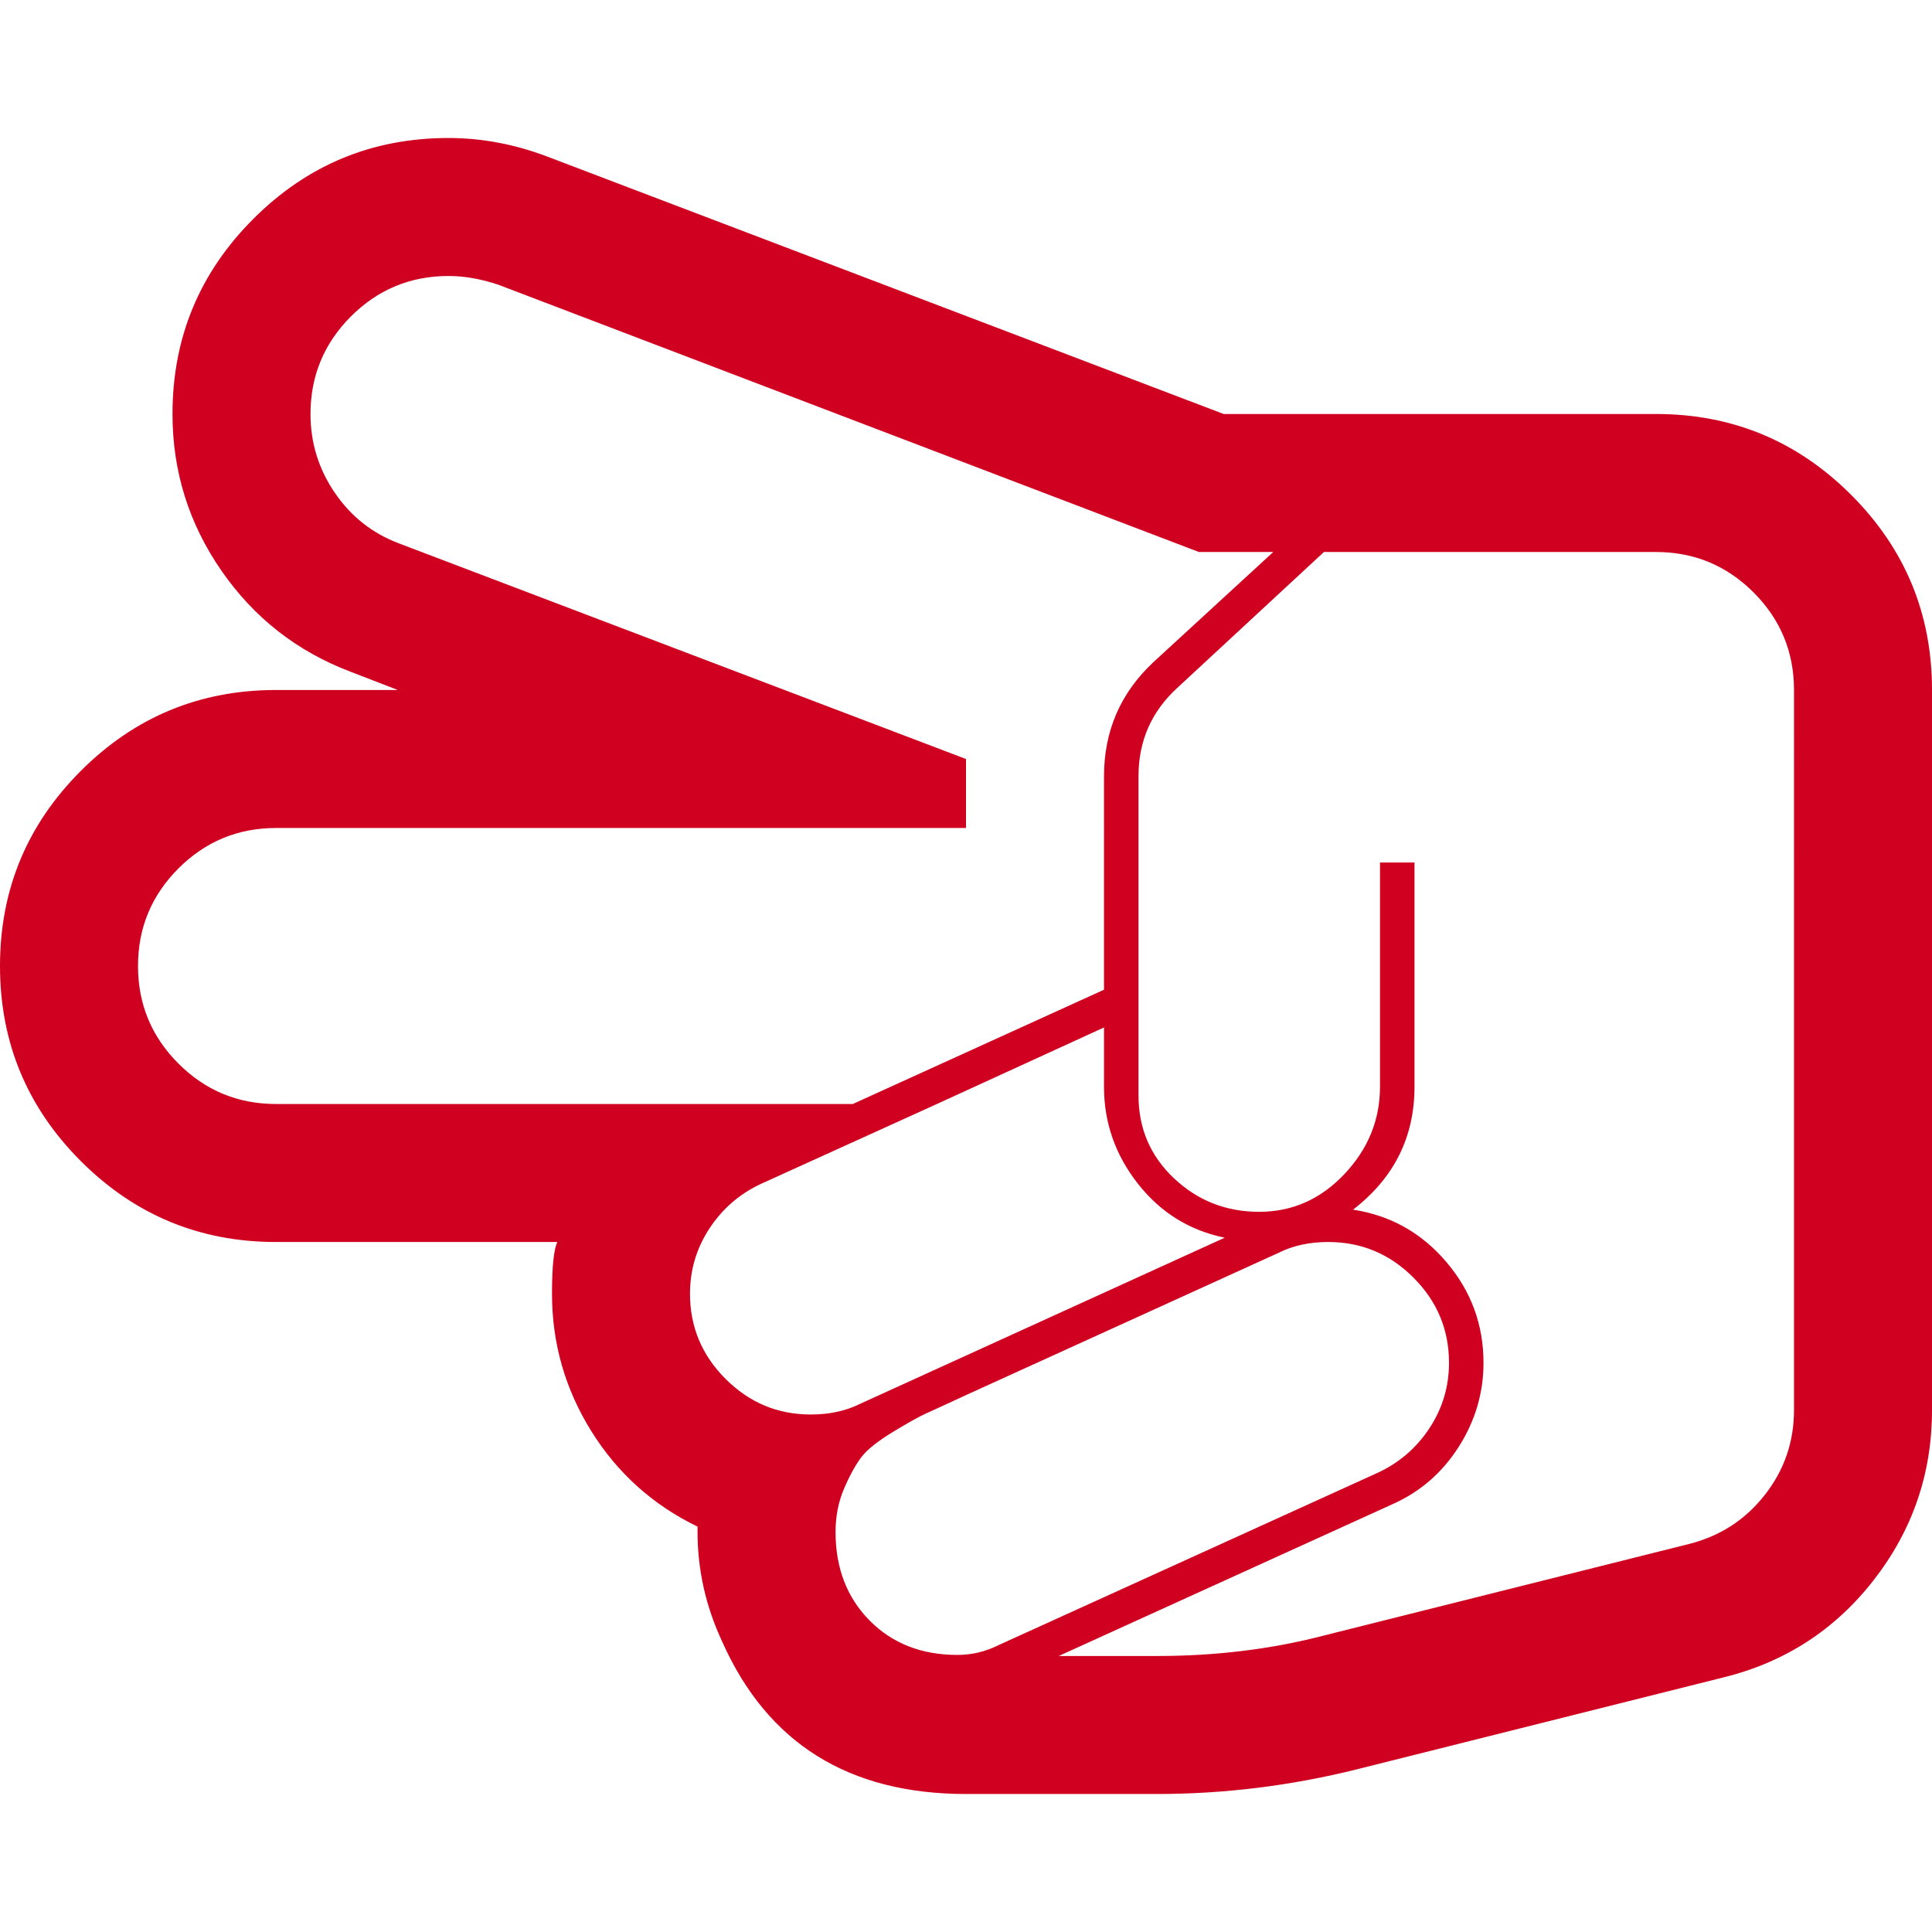 <?xml version="1.0" encoding="utf-8"?>
<!-- Generator: Adobe Illustrator 21.1.0, SVG Export Plug-In . SVG Version: 6.00 Build 0)  -->
<svg version="1.1" id="Layer_1" xmlns="http://www.w3.org/2000/svg" xmlns:xlink="http://www.w3.org/1999/xlink" x="0px" y="0px"
	 viewBox="0 0 1792 1792" style="enable-background:new 0 0 1792 1792;" xml:space="preserve">
<style type="text/css">
	.st0{fill:#D00021;}
</style>
<path class="st0" d="M1073,1664H896c-108.7,0-184-47-226-141c-15.3-32.7-23-66.7-23-102v-5c-41.3-20-74.2-49.5-98.5-88.5
	S512,1246,512,1200c0-25.3,1.7-41.3,5-48H256c-70.7,0-131-25-181-75S0,966.7,0,896s25-131,75-181s110.3-75,181-75h113l-44-17
	c-49.3-18.7-89.2-49.8-119.5-93.5S160,437.3,160,384c0-70.7,25-131,75-181s110.3-75,181-75c30.7,0,61,5.7,91,17l628,239h401
	c70.7,0,131,25,181,75s75,110.3,75,181v668c0,58.7-18,111.2-54,157.5s-82.7,76.5-140,90.5l-339,85
	C1197.7,1656.3,1135.7,1664,1073,1664z M1024,953l-155,71l-163,74c-20,9.3-36,23.2-48,41.5s-18,38.5-18,60.5c0,30.7,11,57,33,79
	s48.3,33,79,33c17.3,0,32.7-3.3,46-10l338-154c-32.7-6.7-59.5-23.3-80.5-50s-31.5-56.7-31.5-90V953z M1344,1264c0-30.7-11-57-33-79
	s-48.3-33-79-33c-17.3,0-32.7,3.3-46,10l-290,132c-18.7,8.7-31,14.3-37,17s-16.2,8.3-30.5,17s-24.2,16.5-29.5,23.5s-10.7,16.7-16,29
	s-8,25.8-8,40.5c0,33.3,10.5,60.7,31.5,82s48.2,32,81.5,32c13.3,0,26-3,38-9l352-160c20-9.3,36-23.2,48-41.5S1344,1286,1344,1264z
	 M1112,512L462,264c-16-5.3-31.3-8-46-8c-35.3,0-65.5,12.5-90.5,37.5S288,348.7,288,384c0,26.7,7.5,51,22.5,73s34.8,37.7,59.5,47
	l526,200v64H256c-35.3,0-65.5,12.5-90.5,37.5S128,860.7,128,896s12.5,65.5,37.5,90.5s55.2,37.5,90.5,37.5h535l233-106V720
	c0-42,15.3-77.3,46-106l111-102H1112z M1073,1536c54.7,0,106.3-6.3,155-19l339-85c28.7-7.3,52-22.5,70-45.5s27-49.2,27-78.5V640
	c0-35.3-12.5-65.5-37.5-90.5S1571.3,512,1536,512h-308l-136,126c-24,22-36,49.3-36,82v296c0,30.7,11,56.3,33,77s48.3,31,79,31
	s57-11.7,79-35s33-50.3,33-81V800h32v208c0,46.7-19,84.7-57,114c34.7,5.3,63.5,21.5,86.5,48.5s34.5,58.2,34.5,93.5
	c0,28-7.7,54-23,78s-35.7,41.7-61,53l-310,141H1073z"/>
</svg>
